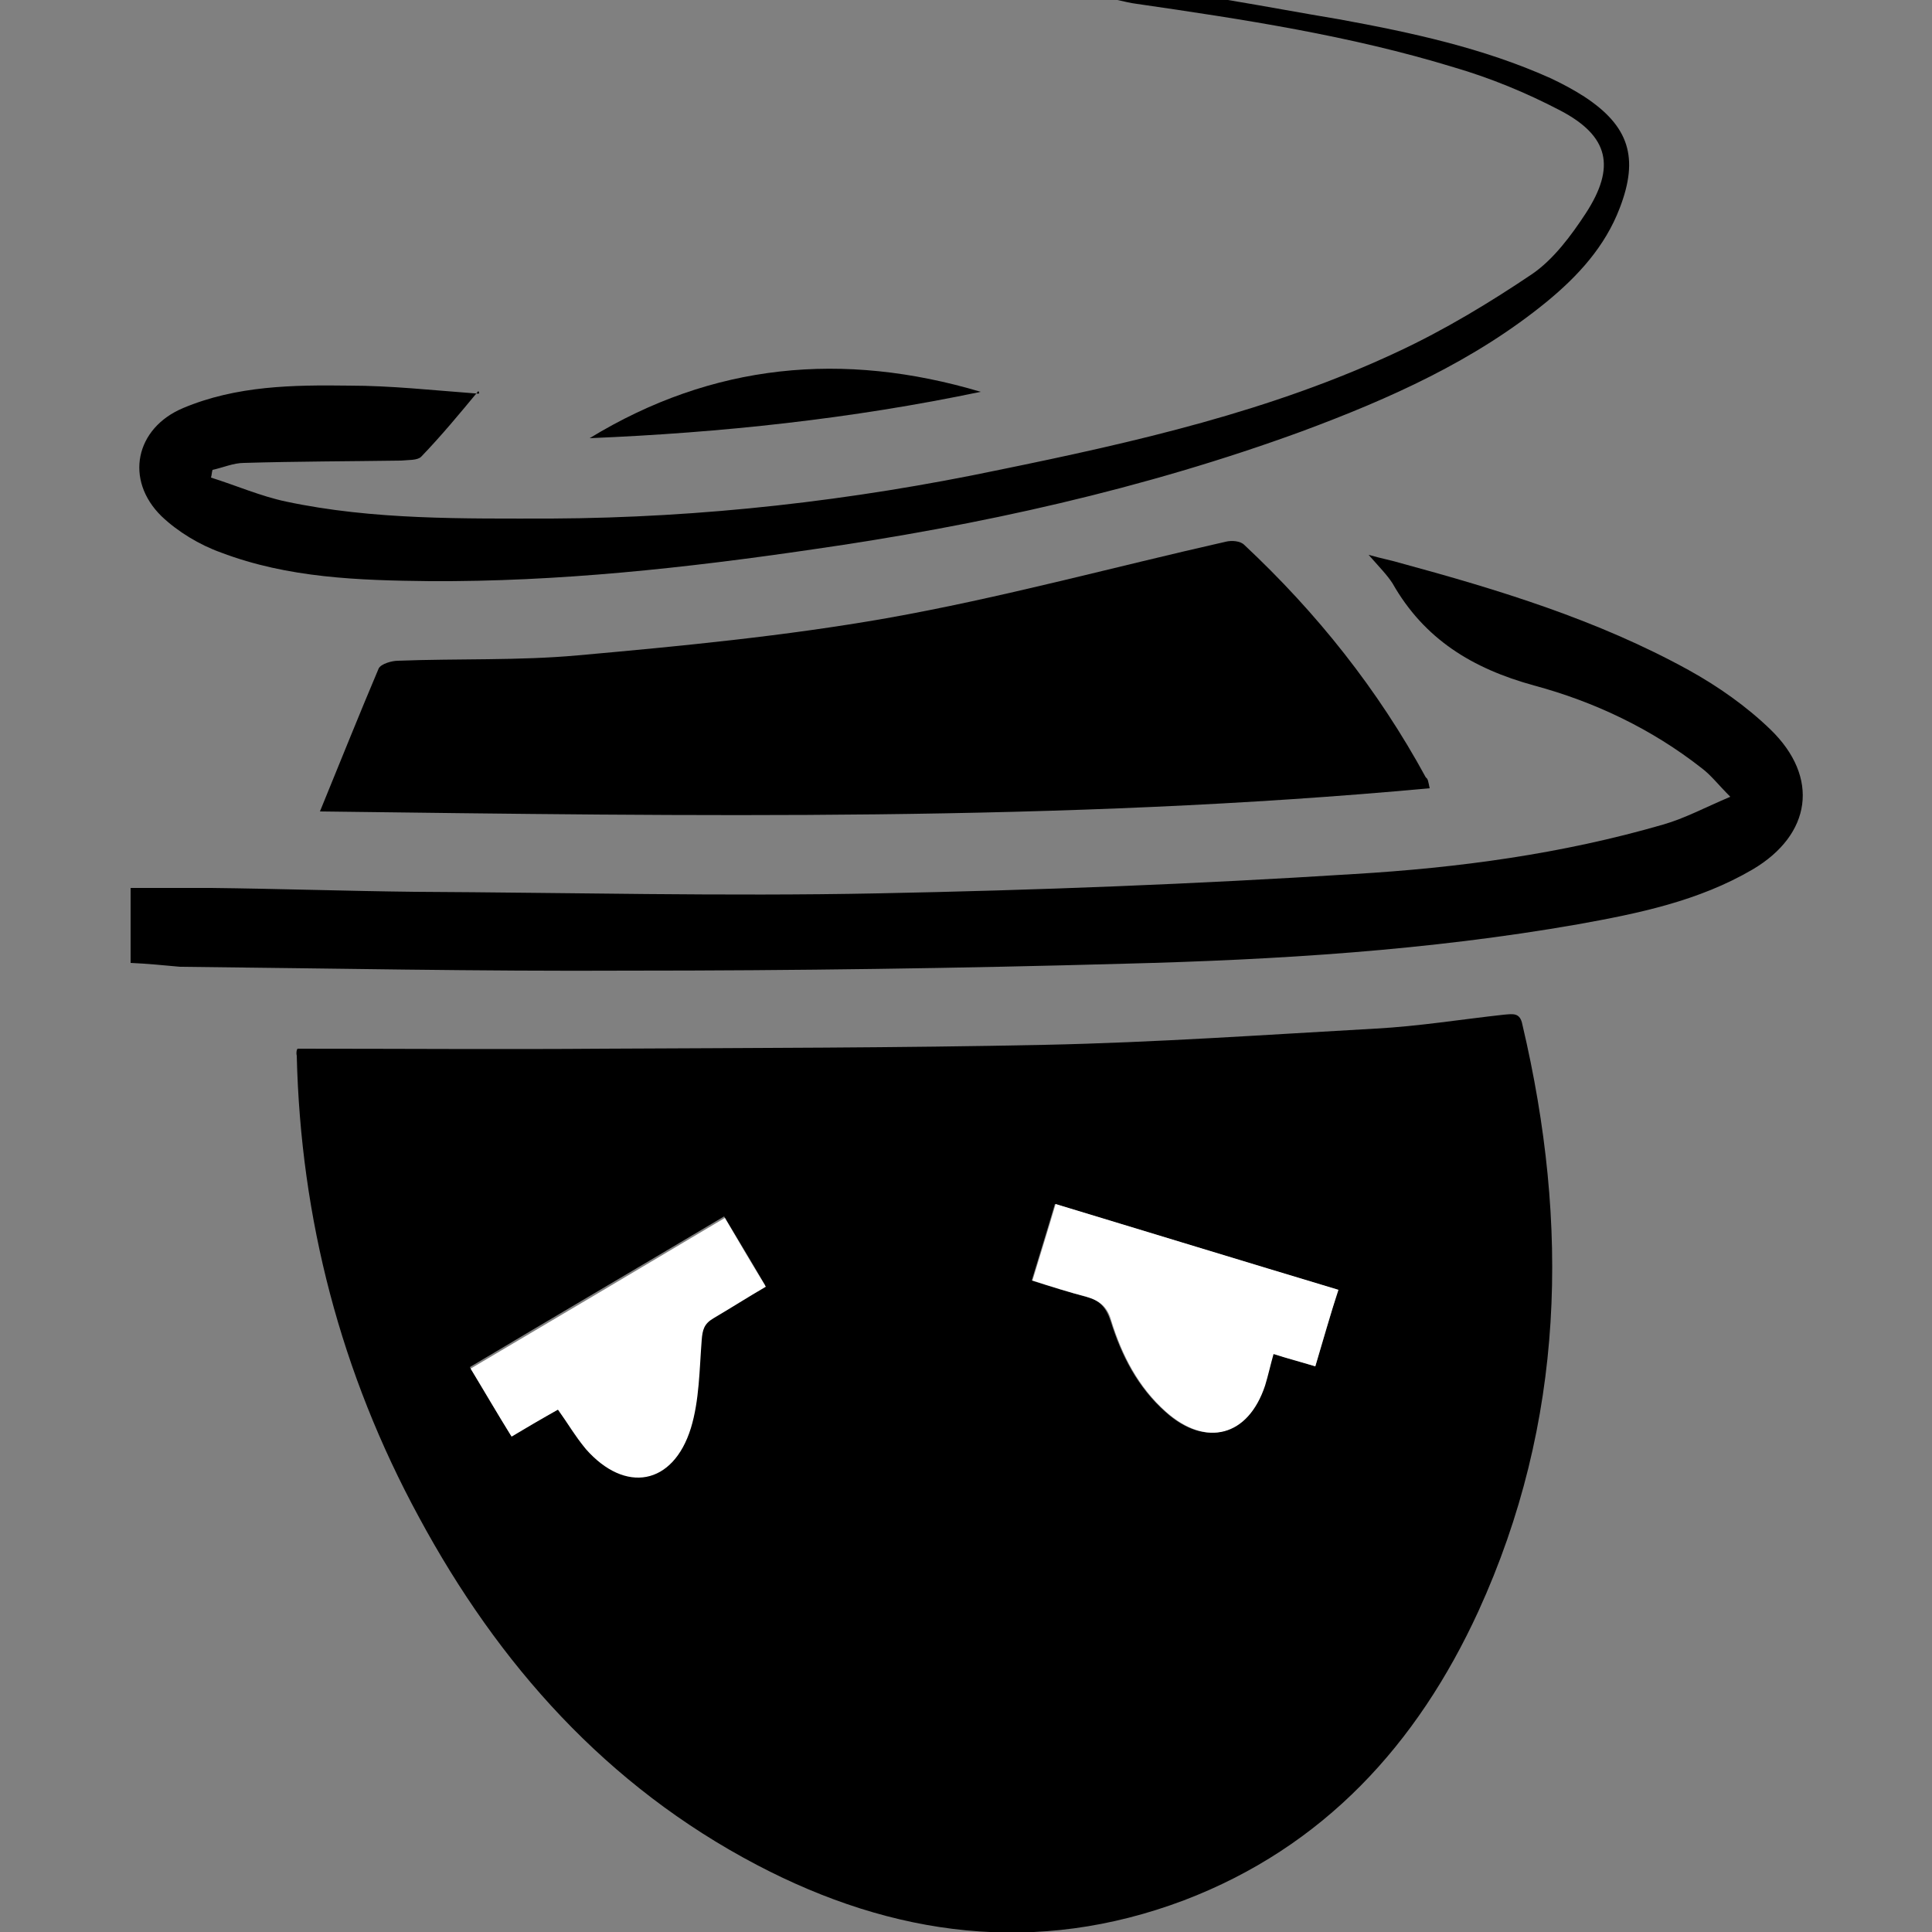 <?xml version="1.0" encoding="utf-8"?>
<!-- Generator: Adobe Illustrator 23.0.1, SVG Export Plug-In . SVG Version: 6.00 Build 0)  -->
<svg version="1.0" id="Layer_1" xmlns="http://www.w3.org/2000/svg" xmlns:xlink="http://www.w3.org/1999/xlink" x="0px" y="0px"
	 viewBox="0 0 250 250" enable-background="new 0 0 250 250" xml:space="preserve">
<rect x="0" y="0" width="250" height="250" fill="#808080" stroke="none"/>
<g>
	<path d="M158.9,0c4.8,0.8,9.6,1.7,14.4,2.5c9.3,1.7,18.6,3.7,27.3,7.6c1.5,0.7,3,1.5,4.4,2.4c5.8,3.8,7.1,7.9,4.6,14.4
		c-1.9,5-5.4,8.8-9.4,12.1c-9.4,7.7-20.4,12.6-31.7,16.8C148,63.3,126.7,68,105.1,71.1c-16.4,2.4-32.9,4.2-49.5,4.1
		c-9.2-0.1-18.3-0.4-27-3.7c-2.8-1-5.6-2.7-7.7-4.7c-4.8-4.7-3.4-11.4,2.8-14c6.9-2.9,14.2-3,21.5-2.9c5.4,0,10.8,0.6,16.2,1
		c0.4,0,0.8,0.2,0.5-0.3c-2.4,2.9-4.8,5.8-7.4,8.5c-0.5,0.5-1.7,0.4-2.6,0.5c-6.8,0.1-13.5,0.1-20.3,0.3c-1.4,0-2.7,0.6-4.1,0.9
		c-0.1,0.3-0.1,0.7-0.2,1c3.2,1,6.4,2.4,9.7,3.1c11.3,2.4,22.9,2.2,34.4,2.2c19.5-0.1,38.8-2.3,57.9-6.3
		c17.6-3.6,35.2-7.6,51.6-15.3c6-2.8,11.8-6.3,17.3-10c2.8-1.9,5.1-5,7-7.9c3.9-6,3-10-3.3-13.3c-4.4-2.3-9-4.2-13.8-5.6
		c-13.4-4.1-27.2-6.2-41-8.2c-0.8-0.1-1.6-0.3-2.5-0.5C149.5,0,154.2,0,158.9,0z"/>
	<path d="M38.5,135.7c13.4,0,26.5,0.1,39.6,0c19-0.1,38.1-0.1,57.1-0.5c14.3-0.3,28.5-1.3,42.8-2.1c5.6-0.3,11.1-1.2,16.6-1.8
		c1.2-0.1,2.1-0.3,2.4,1.3c6.1,25.9,5.5,51.4-5.7,75.9c-7.9,17.2-20,30.5-38.1,37.4c-19.1,7.2-37.6,4.7-55.3-4.6
		c-19.4-10.2-33.4-25.9-43.7-45c-10.1-18.6-15.3-38.6-15.8-59.7C38.3,136.2,38.4,135.8,38.5,135.7z M72.2,182.4
		c1.3,1.8,2.2,3.5,3.5,4.9c5.1,5.8,11.3,4.7,13.6-2.7c1.1-3.6,1.2-7.6,1.4-11.4c0.1-1.3,0.3-2.1,1.5-2.8c2.3-1.2,4.5-2.6,6.8-4.1
		c-1.8-3.1-3.5-5.9-5.3-8.9c-11.1,6.6-22,13-32.9,19.5c1.8,3.1,3.5,5.9,5.3,8.8C68.4,184.6,70.3,183.5,72.2,182.4z M170.2,176.8
		c1-3.4,2-6.6,2.9-9.9c-12.3-3.7-24.3-7.4-36.6-11.1c-1,3.4-2,6.6-3,9.9c2.5,0.8,4.8,1.5,7,2.1c1.7,0.4,2.6,1.3,3.2,3.1
		c1.4,4.5,3.5,8.6,7.1,11.8c5.1,4.6,10.6,3.2,12.8-3.4c0.4-1.3,0.8-2.7,1.1-4.1C166.6,175.7,168.2,176.2,170.2,176.8z"/>
	<path d="M185,102c-47.7,4.4-95.2,3.6-143.6,3c2.7-6.6,5.1-12.6,7.6-18.5c0.3-0.6,1.7-1,2.5-1c7.8-0.3,15.6,0,23.3-0.7
		c13.4-1.2,26.8-2.5,39.9-4.8c14.7-2.6,29.3-6.6,43.9-9.9c0.8-0.2,1.9-0.1,2.4,0.4c9.4,8.8,17.3,18.7,23.5,30.1
		C184.8,100.8,184.8,101.1,185,102z"/>
	<path d="M16.9,124.6c0-3.4,0-6.4,0-9.7c3.5,0,7,0,10.4,0c8.8,0.1,17.6,0.4,26.4,0.5c20,0.1,39.9,0.6,59.9,0.2
		c20.5-0.4,41.1-1.2,61.6-2.5c13.5-0.8,26.9-2.6,40-6.4c2.8-0.8,5.4-2.2,8.7-3.6c-1.6-1.6-2.5-2.8-3.7-3.7
		c-6.5-5.1-13.9-8.6-21.7-10.7c-8-2.2-14.2-6-18.3-13.2c-0.7-1.1-1.7-2.1-3.1-3.7c1.8,0.5,2.9,0.7,3.9,1
		c12.9,3.5,25.7,7.4,37.5,13.9c3.8,2.1,7.5,4.7,10.6,7.7c6.4,6.2,5.3,13.6-2.3,18.1c-7,4.1-14.8,5.7-22.6,7.1
		c-19.4,3.4-39,4.6-58.6,5.1c-21.4,0.6-42.8,0.9-64.2,0.9c-19.4,0.1-38.8-0.3-58.1-0.5C21.1,124.9,19.1,124.7,16.9,124.6z"/>
	<path d="M126.9,50.7c-16.7,3.5-33.6,5.3-50.6,6C92.2,47,109.1,45.4,126.9,50.7z"/>
	<path fill="#FFFFFF" d="M72.2,182.4c-2,1.1-3.8,2.2-6,3.5c-1.8-2.9-3.4-5.7-5.3-8.8c11-6.5,21.8-12.9,32.9-19.5
		c1.7,2.9,3.4,5.8,5.3,8.9c-2.4,1.4-4.6,2.8-6.8,4.1c-1.2,0.7-1.4,1.5-1.5,2.8c-0.3,3.8-0.3,7.8-1.4,11.4c-2.3,7.4-8.5,8.5-13.6,2.7
		C74.5,185.9,73.5,184.2,72.2,182.4z"/>
	<path fill="#FFFFFF" d="M170.2,176.8c-2-0.6-3.6-1-5.4-1.6c-0.4,1.4-0.7,2.8-1.1,4.1c-2.2,6.6-7.6,8-12.8,3.4
		c-3.6-3.2-5.7-7.3-7.1-11.8c-0.5-1.8-1.5-2.6-3.2-3.1c-2.3-0.6-4.5-1.3-7-2.1c1-3.3,2-6.5,3-9.9c12.2,3.7,24.3,7.4,36.6,11.1
		C172.1,170.2,171.2,173.4,170.2,176.8z"/>
</g>
</svg>

